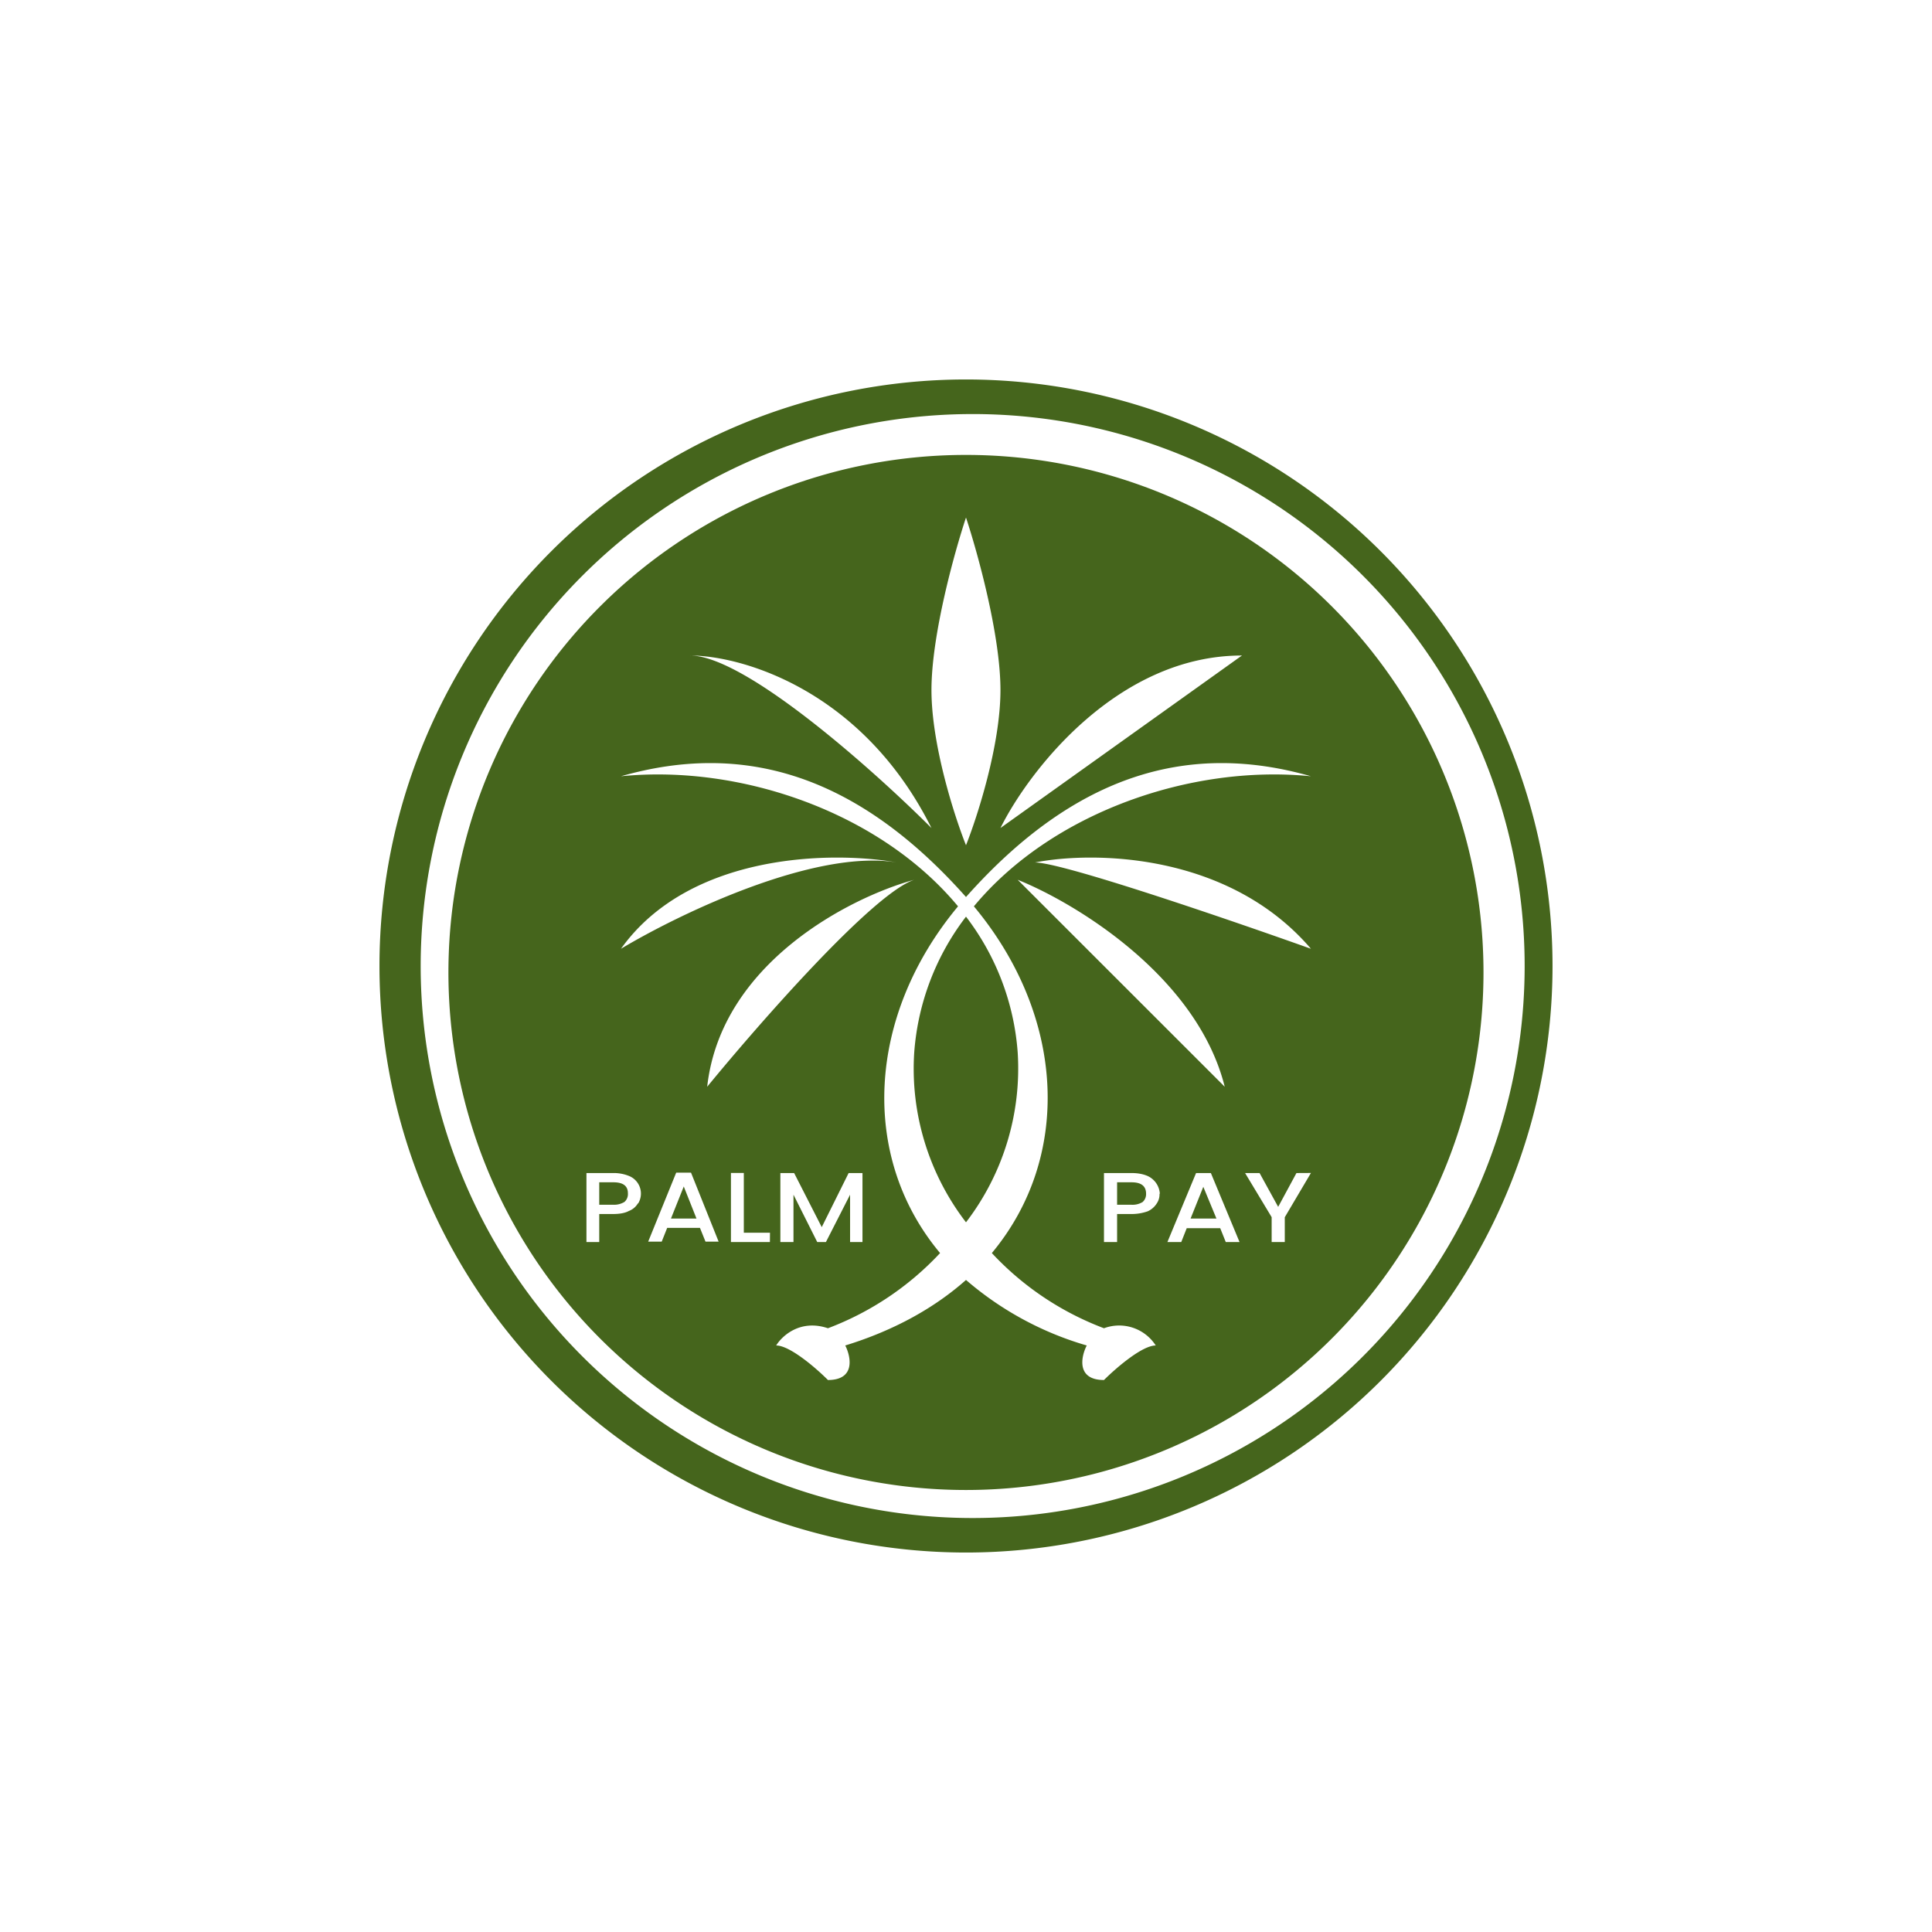 <svg xmlns="http://www.w3.org/2000/svg" width="24" height="24" fill="none" viewBox="0 0 24 24"><path fill="#45651C" fill-rule="evenodd" d="M12 18.857a6.857 6.857 0 1 0 0-13.713 6.857 6.857 0 0 0 0 13.713m0 .429a7.286 7.286 0 1 0 0-14.572 7.286 7.286 0 0 0 0 14.572" clip-rule="evenodd"/><path fill="#45651C" fill-rule="evenodd" d="M18.428 12a6.429 6.429 0 1 1-12.857 0 6.429 6.429 0 0 1 12.857 0M12 10.5c-.142-.356-.429-1.243-.429-1.928 0-.686.287-1.715.429-2.143.141.428.428 1.457.428 2.143S12.141 10.144 12 10.5m.428-.214c.356-.716 1.457-2.143 3-2.143zm.429.428c.715-.141 2.4-.128 3.428 1.072-.998-.356-3.085-1.072-3.428-1.072m-.215.215c.716.287 2.229 1.2 2.572 2.571zm-1.285 0c-.785.214-2.4 1.028-2.572 2.571.643-.784 2.057-2.4 2.572-2.571m-.215-.215c-.784-.141-2.571-.128-3.428 1.072.716-.429 2.4-1.243 3.428-1.072M8.571 8.143c.643 0 2.143.428 3 2.143-.716-.716-2.314-2.143-3-2.143m-.857 1.5c1.5-.429 2.914-.043 4.286 1.5 1.371-1.543 2.785-1.929 4.285-1.5-1.495-.15-3.223.454-4.187 1.616 1.132 1.358 1.226 3.102.223 4.307.386.415.863.734 1.393.934a.54.54 0 0 1 .643.214c-.172 0-.502.288-.643.429-.343 0-.287-.287-.214-.429A4 4 0 0 1 12 15.9c-.386.343-.888.626-1.5.814.072.142.128.429-.215.429-.141-.142-.471-.429-.643-.429.073-.12.3-.33.643-.214.53-.2 1.007-.52 1.393-.934-1.003-1.2-.908-2.949.223-4.307-.964-1.162-2.691-1.766-4.187-1.616M12 11.387a3.15 3.15 0 0 0-.643 1.685c-.05.758.18 1.51.643 2.112a3.14 3.14 0 0 0 .642-2.112A3.15 3.15 0 0 0 12 11.387m-3.305 3.866h-.407l-.068.171h-.168l.348-.857h.184l.343.857h-.163zm-.043-.116-.158-.398-.159.398zm.913.176H9.24v-.742H9.08v.858h.484zm1.149.116v-.857h-.172l-.334.672-.343-.672h-.171v.857h.163v-.588l.295.588h.108l.3-.588v.588zm-2.786-.48a.236.236 0 0 0-.12-.343.5.5 0 0 0-.188-.034h-.335v.857h.159v-.348h.171q.128 0 .197-.038a.22.22 0 0 0 .112-.094zm-.171-.018a.25.25 0 0 1-.137.035h-.176v-.279h.171q.186-.002.185.137a.13.13 0 0 1-.043.107m8.528-.36-.325.55v.308h-.163v-.309l-.33-.548h.18l.231.42.227-.42zm-1.543.686h.416l.069.172h.171l-.356-.857h-.184l-.356.857h.172zm.206-.514.163.394h-.321zm-.544.086a.2.2 0 0 1-.034.12.26.26 0 0 1-.112.098.6.6 0 0 1-.201.034h-.18v.348h-.163v-.857h.343q.11 0 .193.034a.26.26 0 0 1 .158.223zm-.347.137a.24.24 0 0 0 .137-.034.13.13 0 0 0 .043-.103q0-.142-.18-.142h-.18v.279z" clip-rule="evenodd"/></svg>